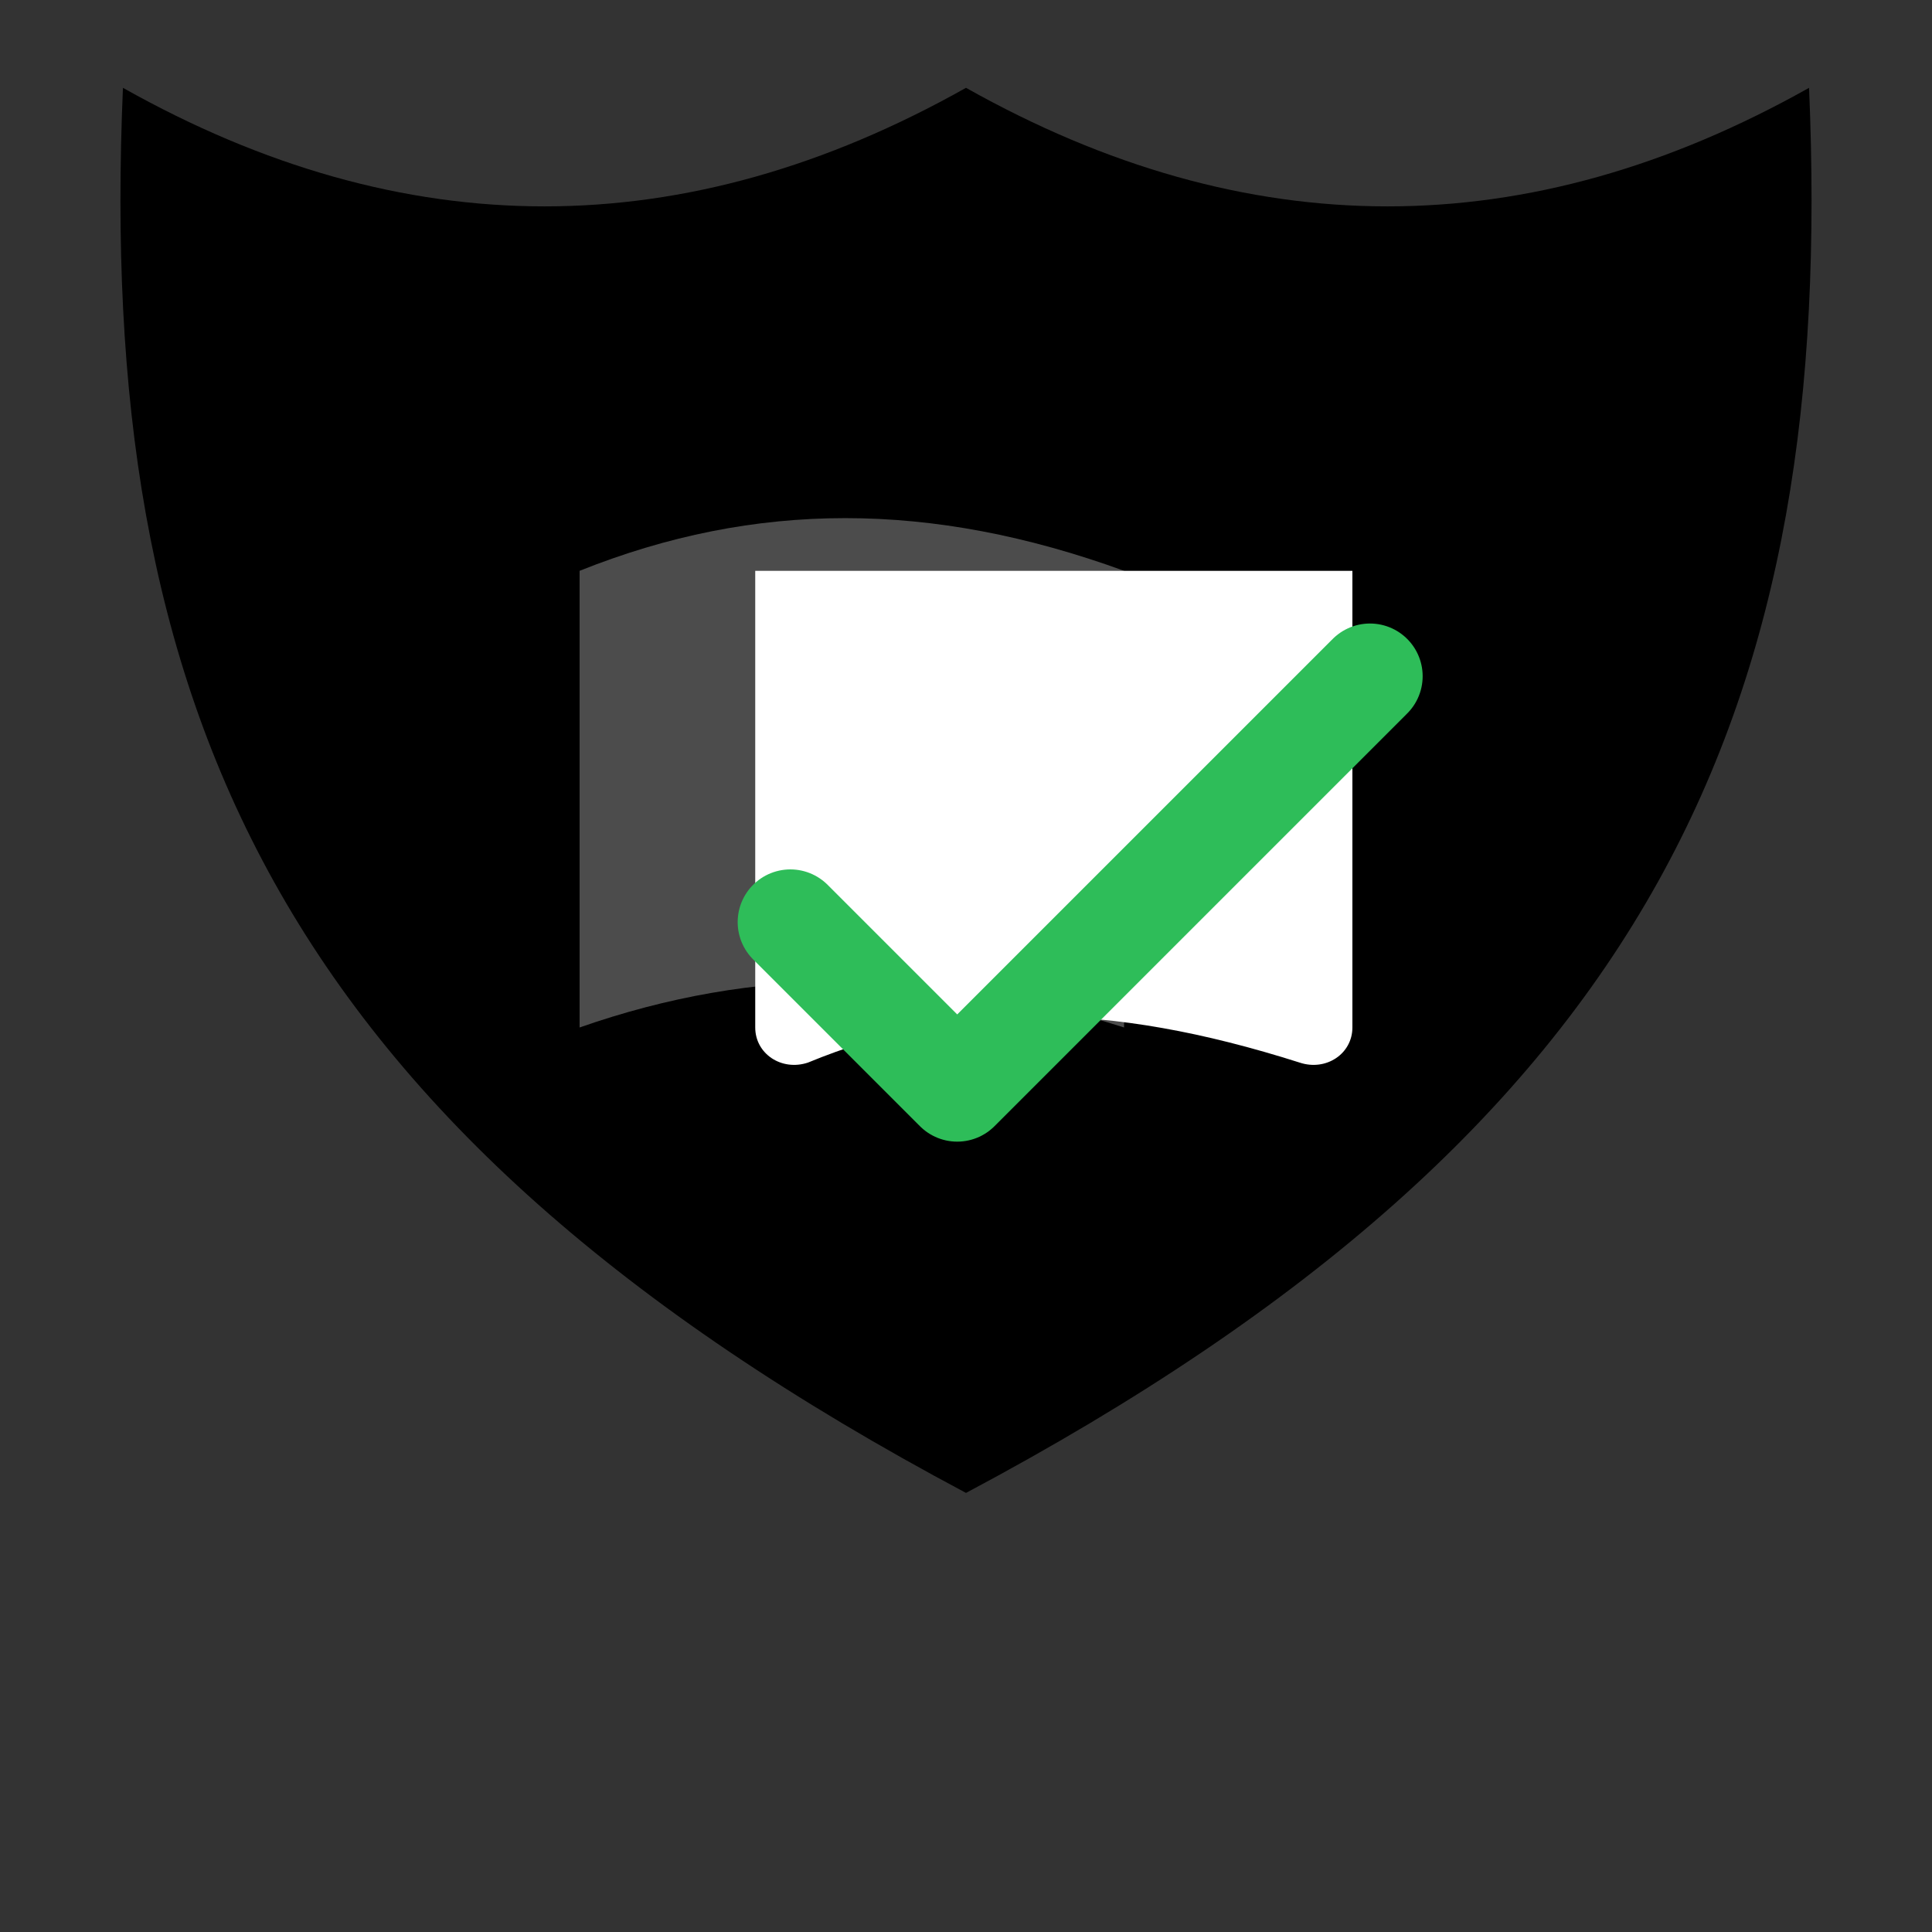 <!-- EduProof Icon (Monochrome) -->
<svg width="40" height="40" viewBox="0 0 220 220" xmlns="http://www.w3.org/2000/svg" role="img" aria-label="EduProof Icon">
  <rect x="0" y="0" width="220" height="220" fill="#333333" stroke="none"/>
  <path d="M110 10c32 18 64 18 96 0 3 70-17 118-96 160-79-42-99-90-96-160 32 18 64 18 96 0z" fill="currentColor"/>
  <path d="M66 65h88v52c0 3-3 5-6 4-22-7-39-7-56 0-3 1-6-1-6-4V65z" fill="#fff"/>
  <path d="M66 65c20-8 40-8 62 0v52c-22-7-42-7-62 0V65z" fill="rgba(255,255,255,0.3)"/>
  <path d="M90 105l19 19 47-47" fill="none" stroke="#2EBD59" stroke-width="12" stroke-linecap="round" stroke-linejoin="round"/>
</svg>
